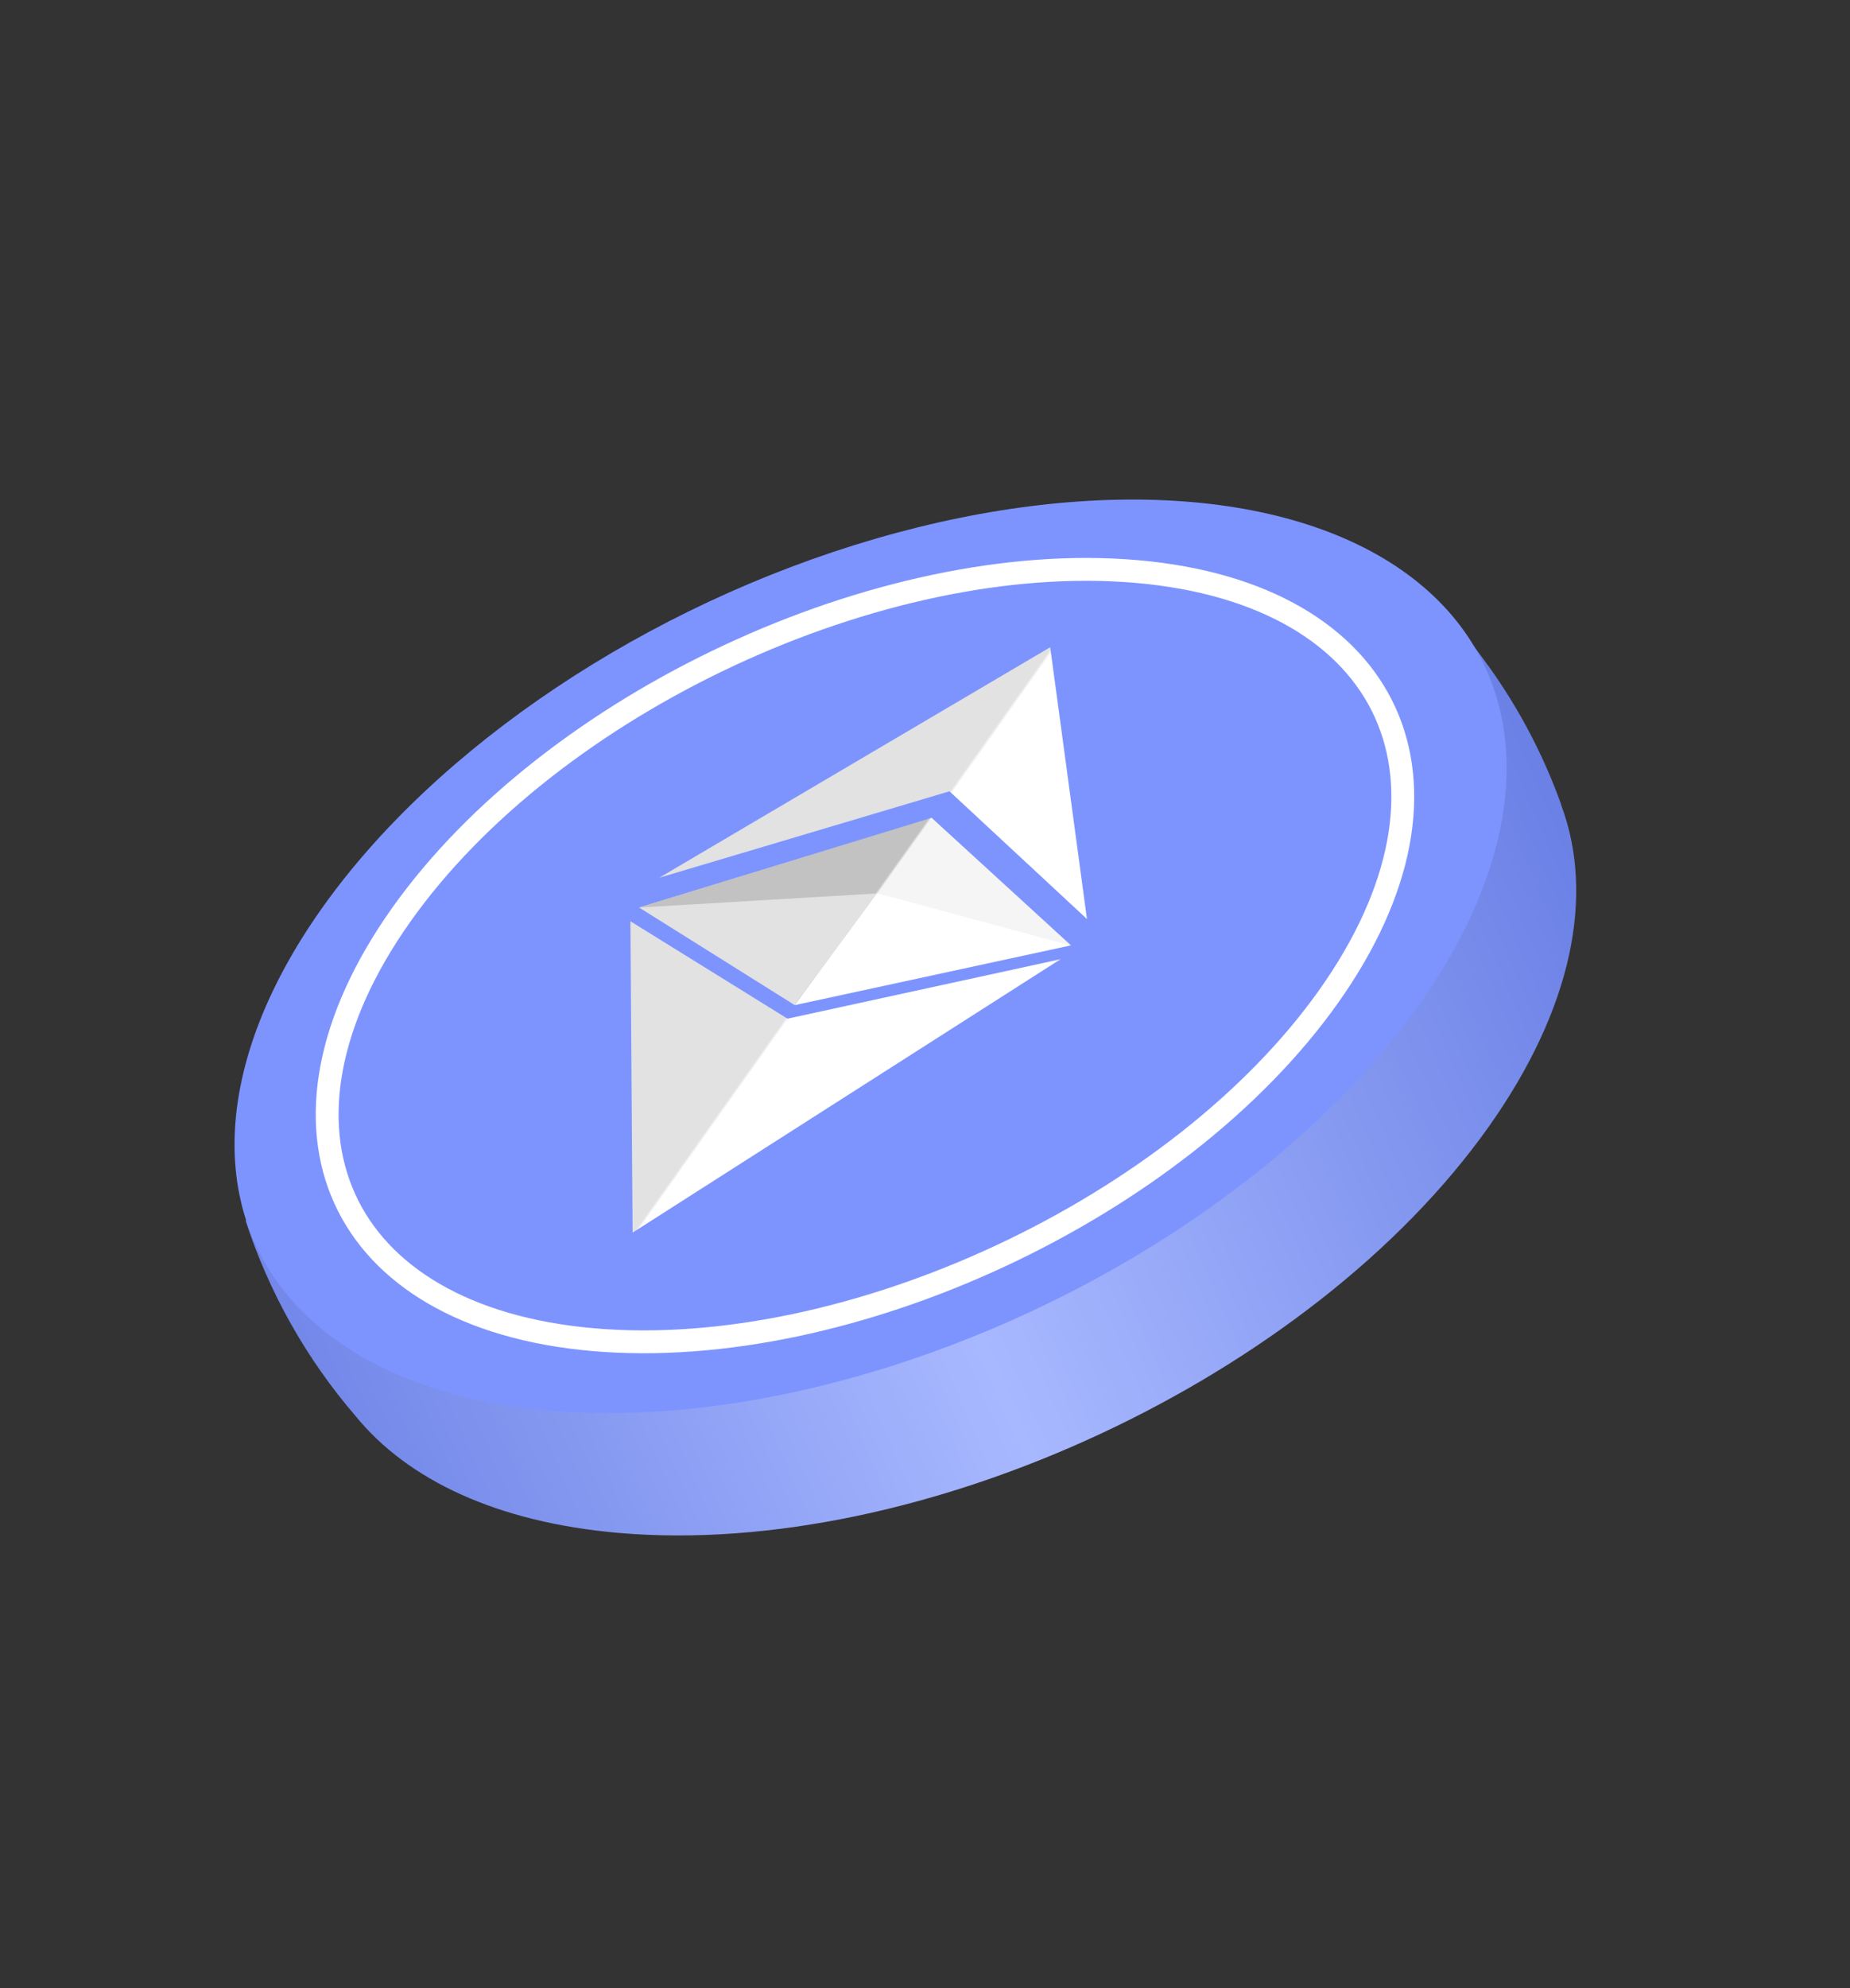 <svg width="81" height="87" viewBox="0 0 81 87" fill="none" xmlns="http://www.w3.org/2000/svg">
<rect x="0" y="0" width="81" height="87" fill="#333333" stroke="none"/>
<path fill-rule="evenodd" clip-rule="evenodd" d="M17.125 45.106C24.9 34.127 41.962 26.165 55.235 27.322C58.507 27.608 61.243 28.42 63.392 29.648L63.329 26.665L64.927 28.812C66.37 30.751 67.52 32.891 68.34 35.164C68.354 35.203 68.365 35.243 68.374 35.283C69.807 39.167 68.866 44.104 65.189 49.296C57.414 60.274 40.352 68.236 27.079 67.079C21.75 66.615 17.841 64.751 15.576 61.975C13.409 59.461 11.765 56.539 10.742 53.381L13.319 56.07C13.136 52.788 14.354 49.02 17.125 45.106Z" fill="url(#paint0_linear_770_380)"/>
<ellipse cx="24.123" cy="24.359" rx="24.123" ry="24.359" transform="matrix(-0.996 -0.087 0.578 -0.816 48.064 63.824)" fill="url(#paint1_linear_770_380)"/>
<path d="M17.558 40.046C24.134 30.76 38.56 24.032 49.774 25.01C60.988 25.988 64.761 34.302 58.185 43.588C51.609 52.873 37.183 59.601 25.969 58.623C14.755 57.646 10.982 49.332 17.558 40.046Z" stroke="white"/>
<path d="M28.865 38.409L45.982 28.323L47.591 40.216L41.572 34.627L28.865 38.409Z" fill="url(#paint2_linear_770_380)"/>
<path d="M27.698 53.939L27.602 40.314L34.48 44.577L46.433 41.975L27.698 53.939Z" fill="url(#paint3_linear_770_380)"/>
<path d="M40.746 35.784L34.798 43.984L46.86 41.376L40.746 35.784Z" fill="white"/>
<path d="M40.837 35.792L34.798 43.984L27.983 39.713L40.837 35.792Z" fill="#E2E2E2"/>
<path d="M38.432 39.094L46.905 41.381L40.791 35.788L27.983 39.713L38.432 39.094Z" fill="url(#paint4_linear_770_380)"/>
<defs>
<linearGradient id="paint0_linear_770_380" x1="69.253" y1="29.313" x2="4.644" y2="57.291" gradientUnits="userSpaceOnUse">
<stop stop-color="#657BE3"/>
<stop offset="0.509" stop-color="#A8B8FF"/>
<stop offset="1" stop-color="#657BE3"/>
</linearGradient>
<linearGradient id="paint1_linear_770_380" x1="41.281" y1="6.054" x2="20.517" y2="51.143" gradientUnits="userSpaceOnUse">
<stop stop-color="#7D94FF"/>
<stop offset="1" stop-color="#7D94FF"/>
</linearGradient>
<linearGradient id="paint2_linear_770_380" x1="28.644" y1="54.799" x2="26.959" y2="53.606" gradientUnits="userSpaceOnUse">
<stop offset="0.469" stop-color="white"/>
<stop offset="0.531" stop-color="#E2E2E2"/>
</linearGradient>
<linearGradient id="paint3_linear_770_380" x1="42.002" y1="43.22" x2="33.317" y2="37.069" gradientUnits="userSpaceOnUse">
<stop offset="0.5" stop-color="white"/>
<stop offset="0.511" stop-color="#E2E2E2"/>
</linearGradient>
<linearGradient id="paint4_linear_770_380" x1="39.948" y1="37.851" x2="39.051" y2="37.211" gradientUnits="userSpaceOnUse">
<stop offset="0.457" stop-color="#F5F5F5"/>
<stop offset="0.551" stop-color="#C1C2C1"/>
</linearGradient>
</defs>
</svg>
